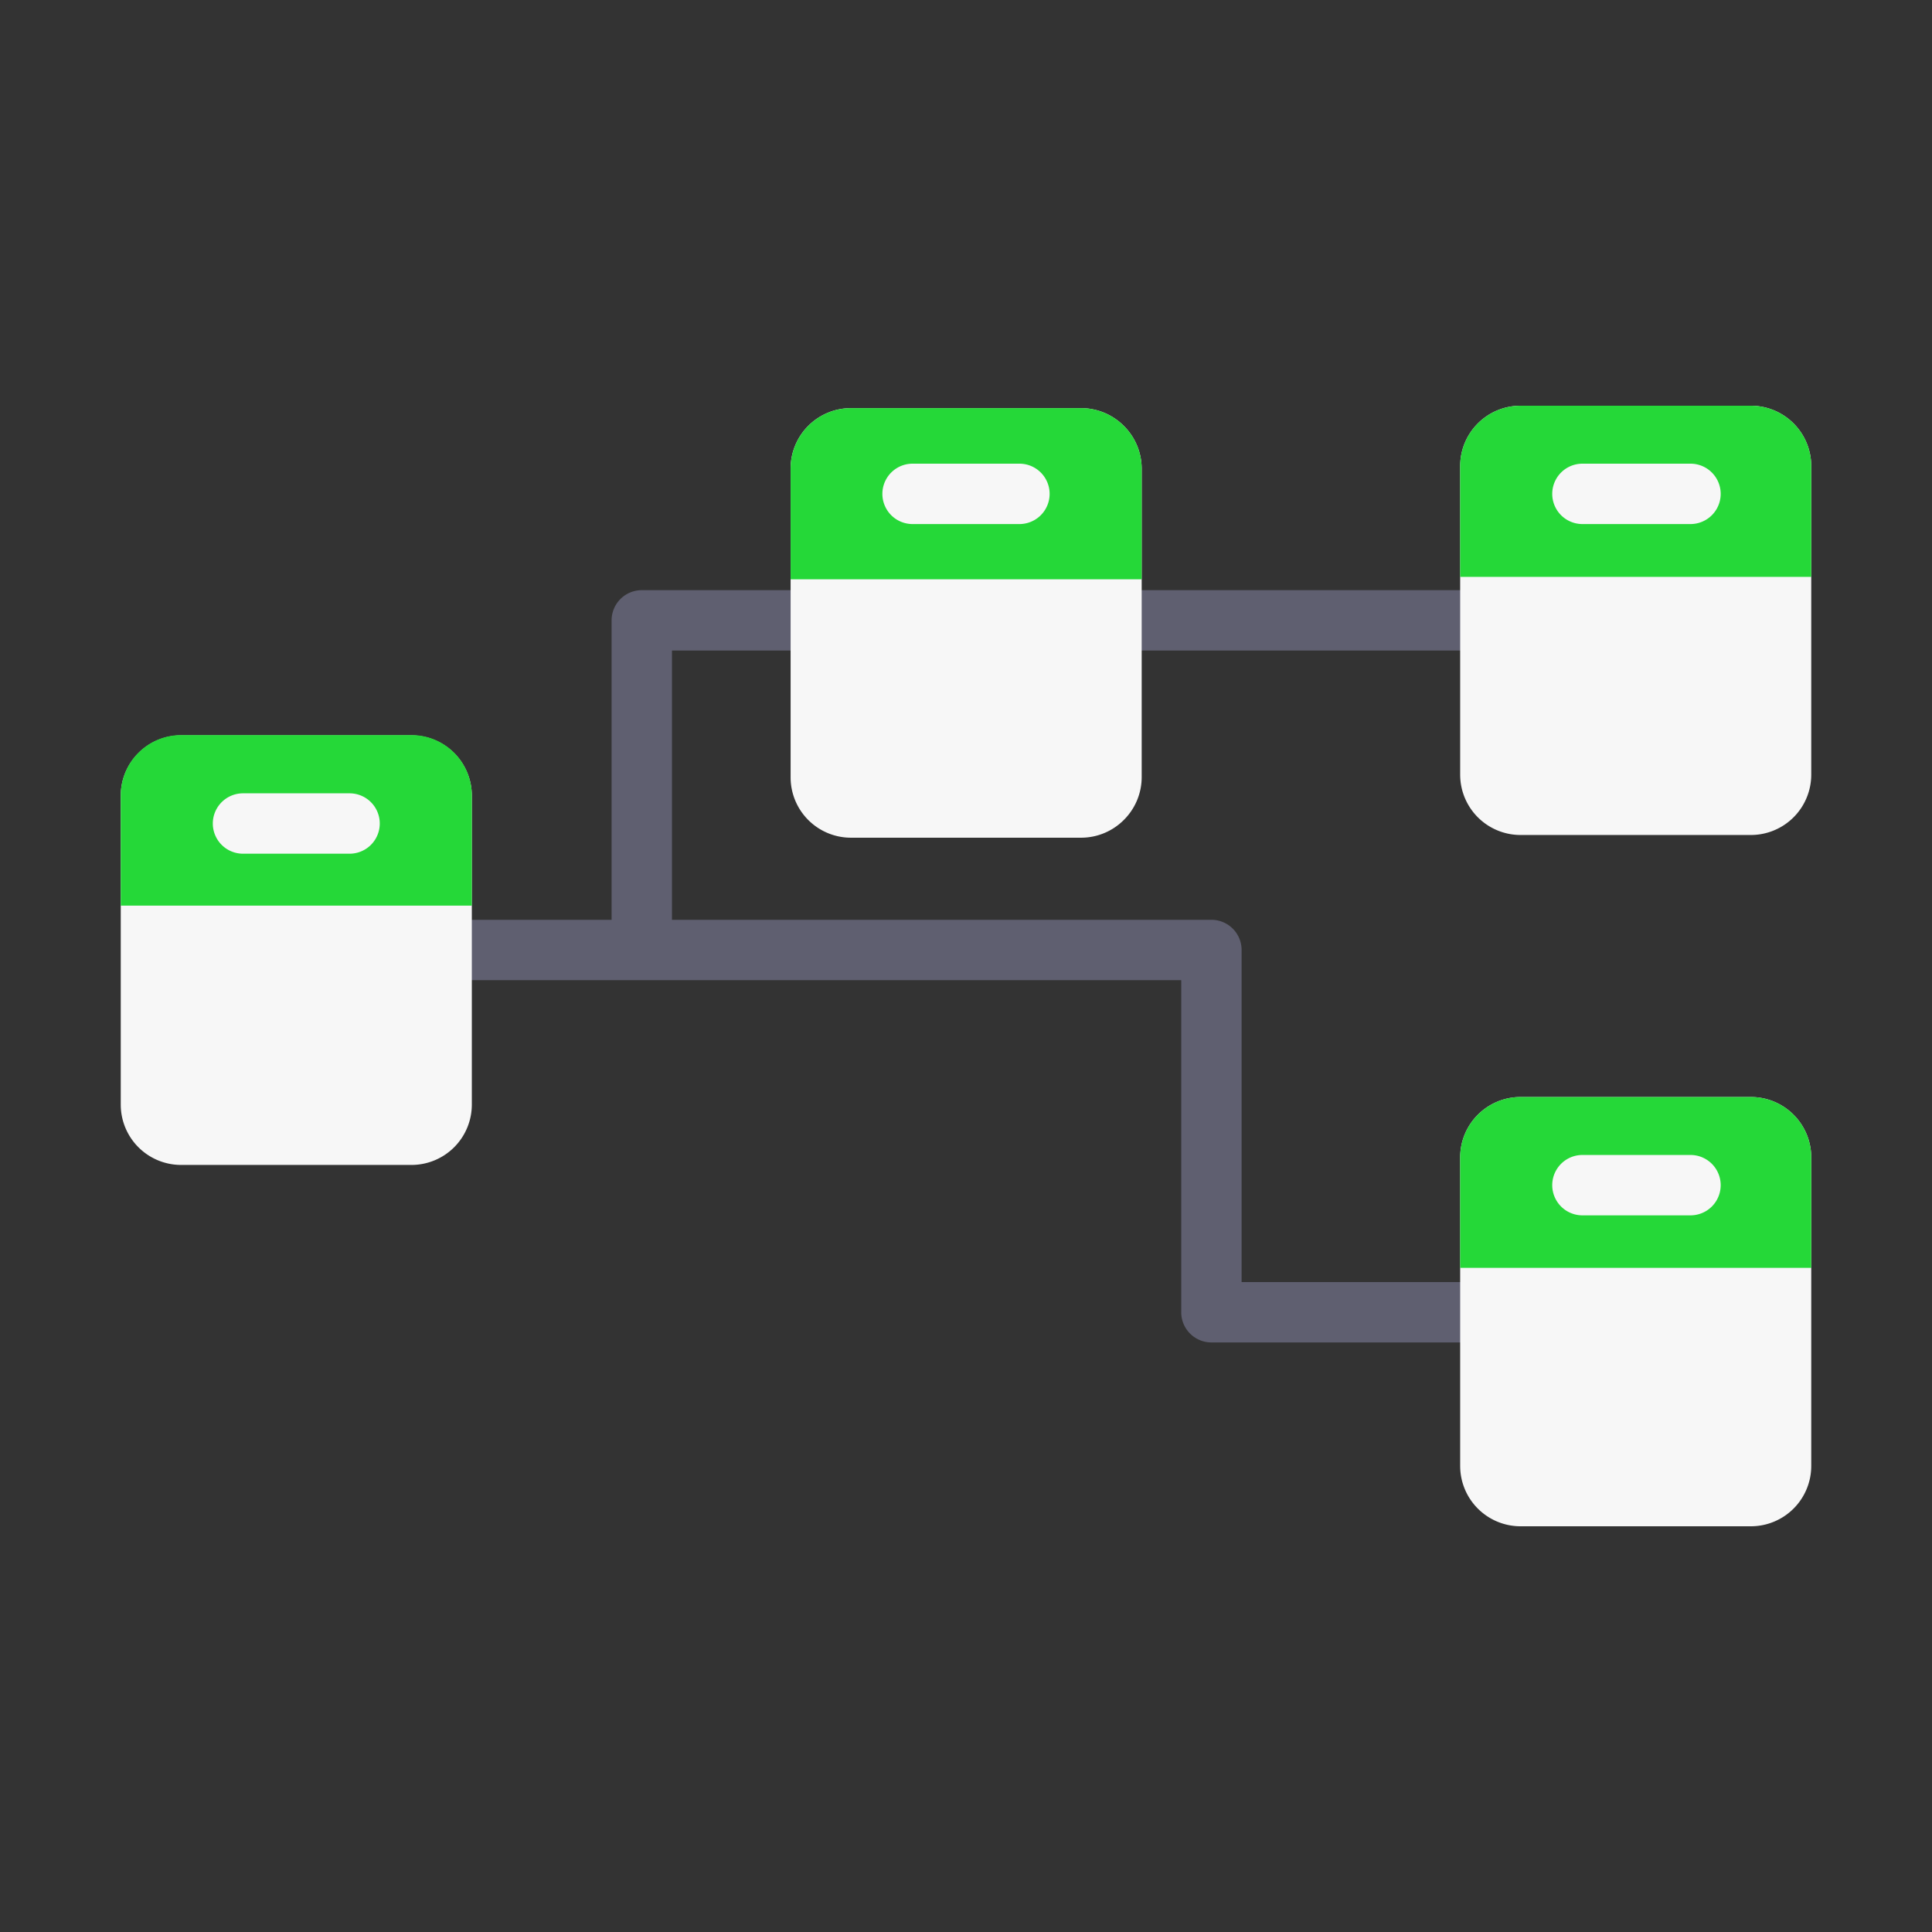 <svg xmlns="http://www.w3.org/2000/svg" version="1.1" xmlns:xlink="http://www.w3.org/1999/xlink" xmlns:svgjs="http://svgjs.com/svgjs" width="512" height="512" x="0" y="0" viewBox="0 0 64 64" style="enable-background:new 0 0 512 512" xml:space="preserve" class=""><rect x="0" y="0" width="64" height="64" fill="#333333" stroke="none"/><g><g xmlns="http://www.w3.org/2000/svg" id="Flow" fill-rule="evenodd"><path d="m37.82 21.55h10.55a1 1 0 0 0 0-2h-10.55a1 1 0 0 0 0 2z" fill="#5f5f70" data-original="#5f5f70" class=""></path><path d="m15.63 32.47h23.5v11a1 1 0 0 0 1 1h8.24a1 1 0 0 0 0-2h-7.24v-11a1 1 0 0 0 -1-1h-17.87v-8.92h3.93a1 1 0 0 0 0-2h-4.93a1 1 0 0 0 -1 1v9.92h-4.63a1 1 0 0 0 0 2z" fill="#5f5f70" data-original="#5f5f70" class=""></path><path d="m15.63 26.36a2 2 0 0 0 -2-2h-7.63a2 2 0 0 0 -2 2v10.23a2 2 0 0 0 2 2h7.63a2 2 0 0 0 2-2z" fill="#f7f7f7" data-original="#f7f7f7" class=""></path><path d="m15.63 26.35a2 2 0 0 0 -2-2h-7.63a2 2 0 0 0 -2 2v3.65h11.63z" fill="#25d838" data-original="#fa5b6e" class=""></path><path d="m37.82 15.52a2 2 0 0 0 -.59-1.41 2 2 0 0 0 -1.41-.59h-7.63a2 2 0 0 0 -2 2v10.23a2 2 0 0 0 2 2h7.63a2 2 0 0 0 1.41-.59 2 2 0 0 0 .59-1.41z" fill="#f7f7f7" data-original="#f7f7f7" class=""></path><path d="m37.82 15.52a2 2 0 0 0 -.59-1.41 2 2 0 0 0 -1.41-.59h-7.63a2 2 0 0 0 -2 2v3.67h11.63z" fill="#25d838" data-original="#fa5b6e" class=""></path><path d="m60 15.44a2 2 0 0 0 -2-2h-7.63a2 2 0 0 0 -2 2v10.22a2 2 0 0 0 2 2h7.63a2 2 0 0 0 2-2z" fill="#f7f7f7" data-original="#f7f7f7" class=""></path><path d="m60 15.44a2 2 0 0 0 -2-2h-7.63a2 2 0 0 0 -2 2v3.67h11.63z" fill="#25d838" data-original="#fa5b6e" class=""></path><path d="m60 38.34a2 2 0 0 0 -2-2h-7.63a2 2 0 0 0 -2 2v10.22a2 2 0 0 0 2 2h7.63a2 2 0 0 0 2-2z" fill="#f7f7f7" data-original="#f7f7f7" class=""></path><path d="m60 38.34a2 2 0 0 0 -2-2h-7.63a2 2 0 0 0 -2 2v3.66h11.63z" fill="#25d838" data-original="#fa5b6e" class=""></path><g fill="#f7f7f7"><path d="m8.05 28.28h3.53a1 1 0 0 0 0-2h-3.53a1 1 0 0 0 0 2z" fill="#f7f7f7" data-original="#f7f7f7" class=""></path><path d="m30.23 17.36h3.54a1 1 0 0 0 0-2h-3.54a1 1 0 0 0 0 2z" fill="#f7f7f7" data-original="#f7f7f7" class=""></path><path d="m52.42 40.26h3.58a1 1 0 0 0 0-2h-3.58a1 1 0 0 0 0 2z" fill="#f7f7f7" data-original="#f7f7f7" class=""></path><path d="m52.42 17.36h3.58a1 1 0 0 0 0-2h-3.58a1 1 0 0 0 0 2z" fill="#f7f7f7" data-original="#f7f7f7" class=""></path></g></g></g></svg>